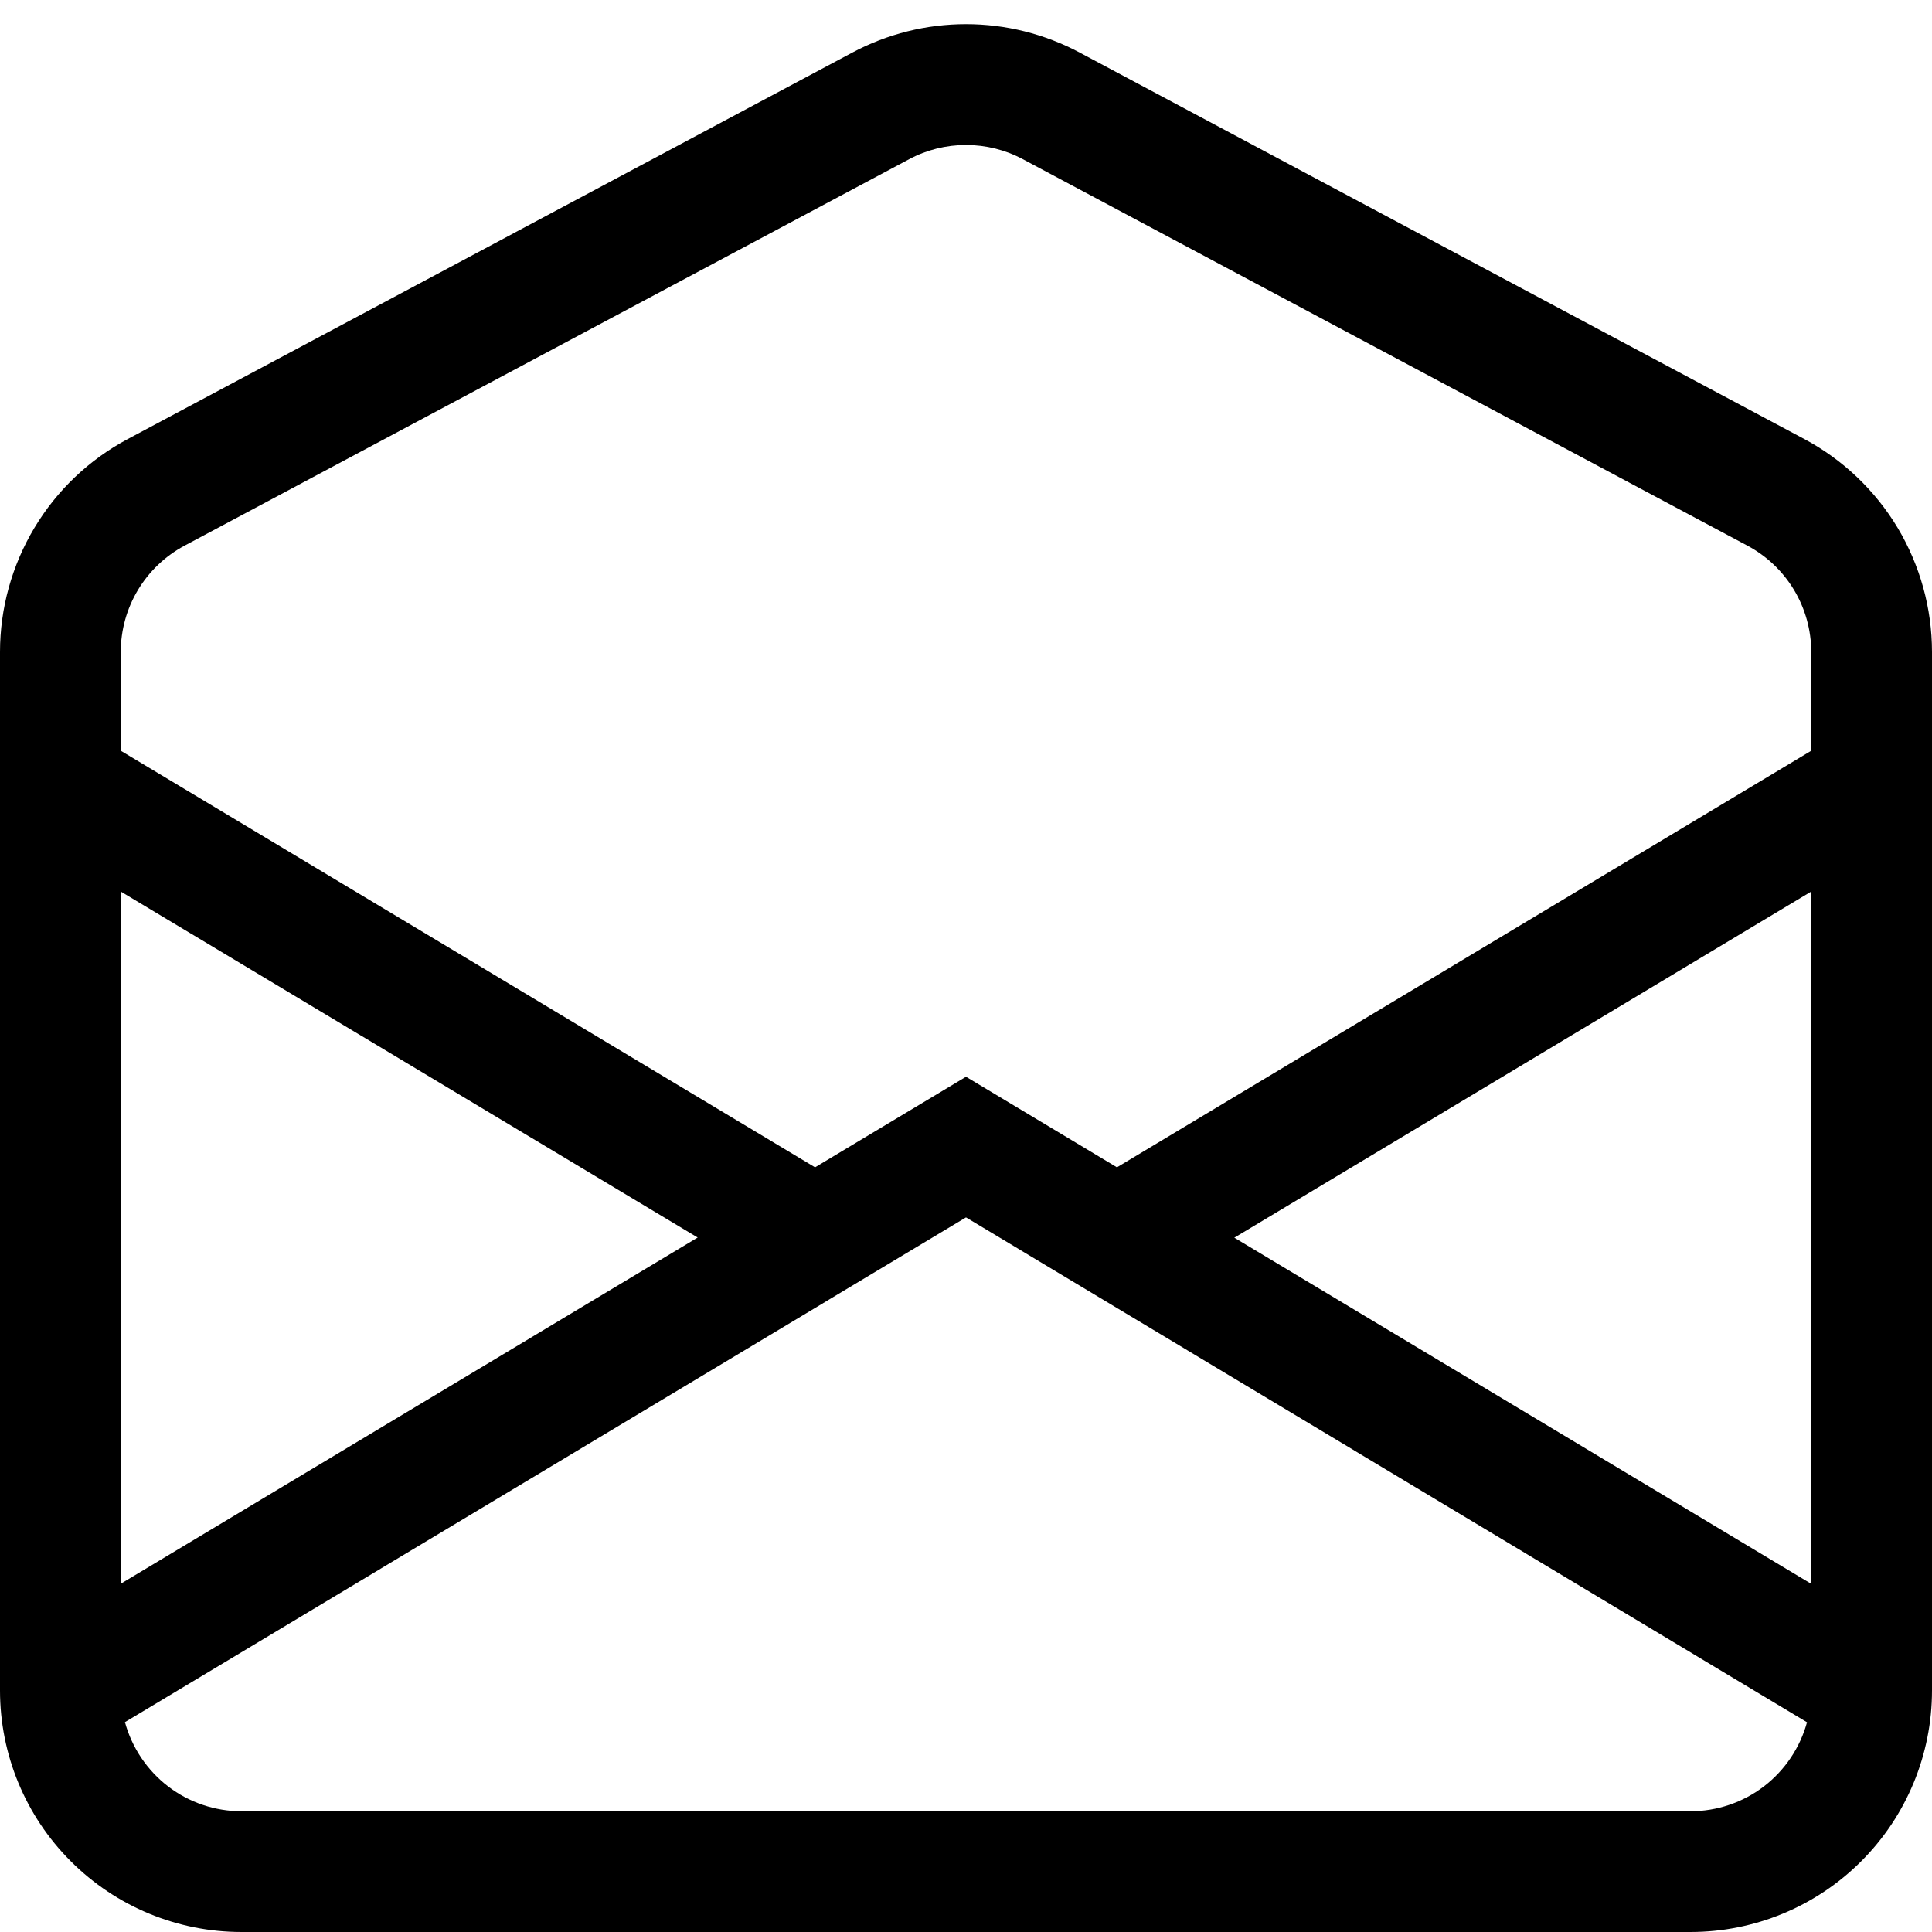 <svg width="24" height="24" viewBox="0 0 24 24" fill="none" xmlns="http://www.w3.org/2000/svg">
<g clip-path="url(#clip0_1314_39)">
<path fill-rule="evenodd" clip-rule="evenodd" d="M12.705 1.977C12.488 1.861 12.246 1.801 12 1.801C11.754 1.801 11.512 1.861 11.295 1.977L2.295 6.777C2.055 6.905 1.854 7.095 1.714 7.328C1.574 7.561 1.5 7.828 1.5 8.1V9.326L10.125 14.501L12 13.376L13.875 14.501L22.5 9.326V8.1C22.5 7.828 22.426 7.561 22.286 7.328C22.146 7.095 21.945 6.905 21.705 6.777L12.705 1.977V1.977ZM22.5 11.075L15.333 15.375L22.5 19.675V11.075ZM22.448 21.395L12 15.123L1.552 21.393C1.639 21.711 1.827 21.991 2.089 22.192C2.35 22.392 2.671 22.5 3 22.5H21C21.329 22.5 21.649 22.392 21.911 22.192C22.173 21.991 22.361 21.711 22.448 21.393V21.395ZM1.5 19.674L8.667 15.373L1.5 11.075V19.675V19.674ZM10.588 0.653C11.023 0.421 11.508 0.3 12 0.3C12.492 0.3 12.977 0.421 13.412 0.653L22.412 5.453C22.891 5.708 23.293 6.09 23.573 6.556C23.852 7.023 24 7.556 24 8.1V21C24 21.796 23.684 22.559 23.121 23.121C22.559 23.684 21.796 24 21 24H3C2.204 24 1.441 23.684 0.879 23.121C0.316 22.559 1.50058e-08 21.796 1.50058e-08 21V8.1C-5.437e-05 7.556 0.148 7.023 0.428 6.556C0.707 6.09 1.109 5.708 1.589 5.453L10.588 0.653V0.653Z" fill="black"/>
</g>
<defs>
<clipPath id="clip0_1314_39">
<rect width="24" height="24" fill="white"/>
</clipPath>
</defs>
</svg>
